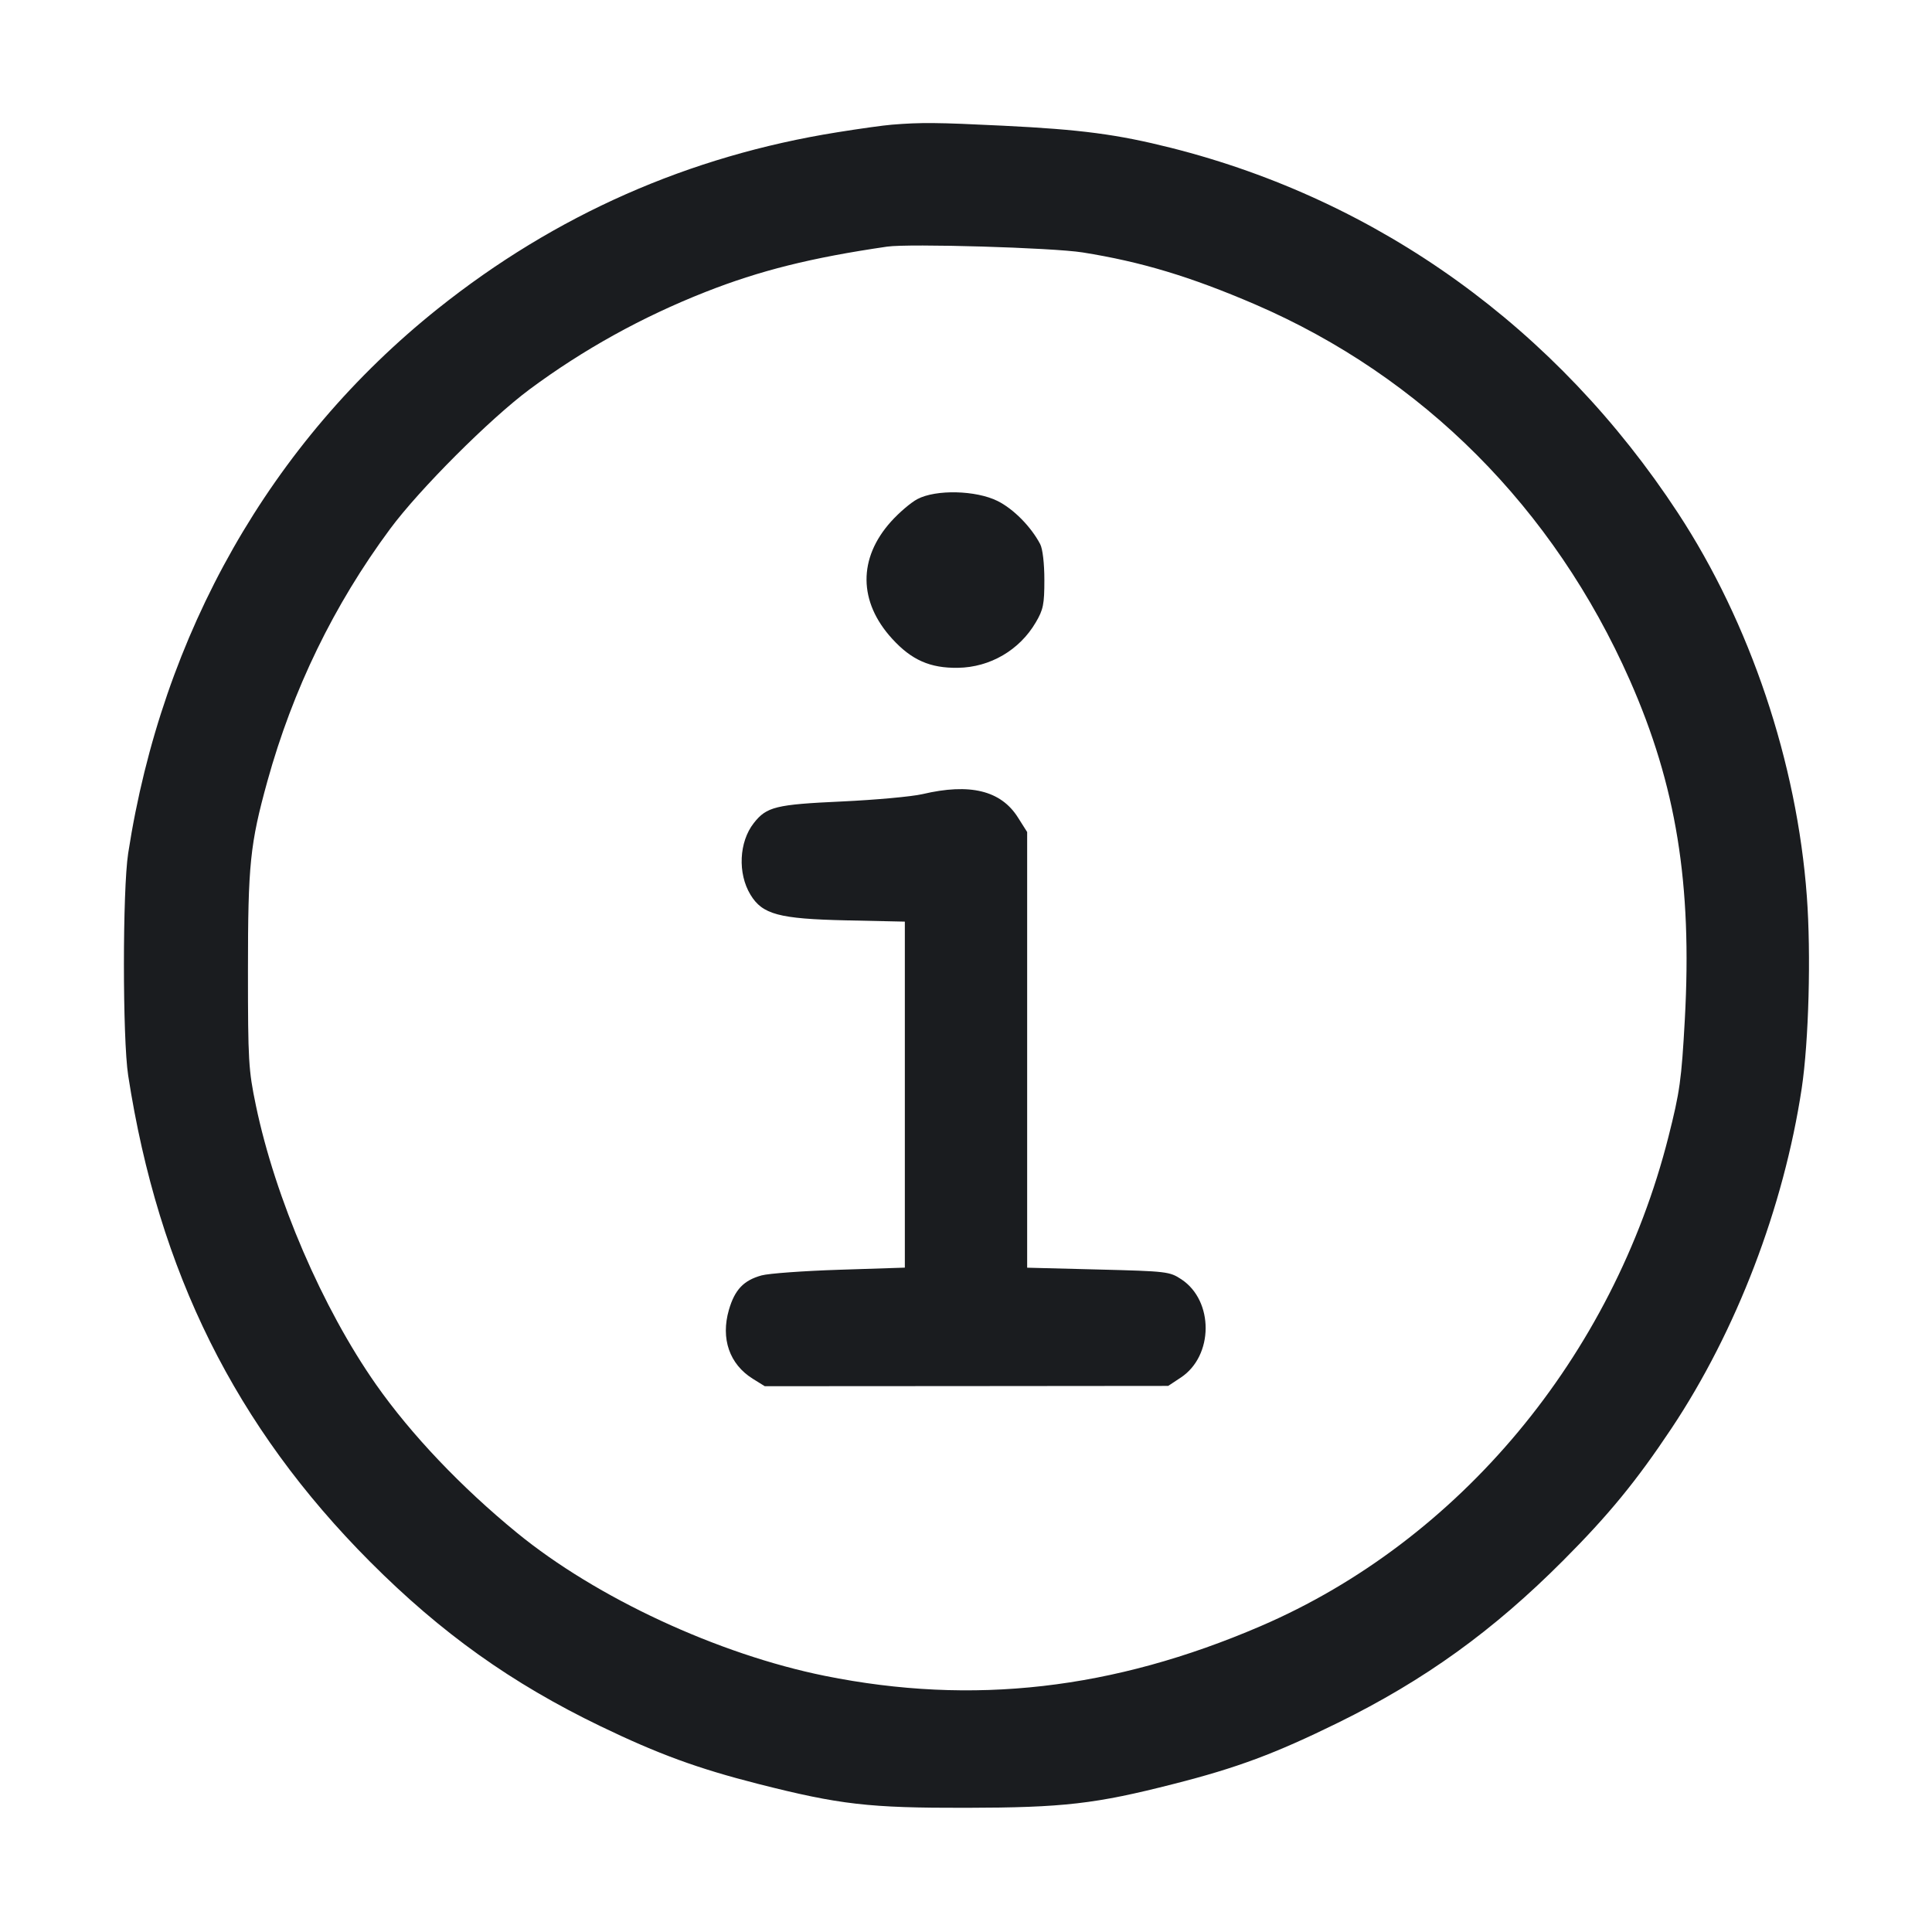 <svg width="32" height="32" viewBox="0 0 32 32" fill="none" xmlns="http://www.w3.org/2000/svg"><path d="M14.773 2.065 C 14.641 2.075,14.233 2.132,13.867 2.191 C 11.407 2.584,9.199 3.559,7.253 5.112 C 4.485 7.322,2.685 10.487,2.123 14.133 C 2.029 14.744,2.029 17.203,2.123 17.813 C 2.626 21.068,3.902 23.633,6.132 25.870 C 7.309 27.050,8.472 27.880,9.947 28.592 C 10.903 29.053,11.556 29.292,12.557 29.547 C 13.910 29.891,14.393 29.946,16.000 29.943 C 17.615 29.940,18.145 29.879,19.443 29.547 C 20.493 29.280,21.119 29.046,22.160 28.535 C 23.596 27.829,24.731 27.011,25.895 25.843 C 26.647 25.089,27.104 24.531,27.685 23.659 C 28.761 22.043,29.544 19.997,29.842 18.027 C 29.959 17.248,29.998 15.805,29.927 14.847 C 29.764 12.630,28.987 10.318,27.792 8.496 C 25.786 5.437,22.847 3.320,19.397 2.449 C 18.507 2.225,17.904 2.145,16.613 2.082 C 15.516 2.028,15.258 2.026,14.773 2.065 M17.932 4.181 C 18.904 4.336,19.720 4.582,20.789 5.042 C 23.563 6.239,25.735 8.416,26.994 11.264 C 27.764 13.007,28.029 14.640,27.906 16.885 C 27.850 17.893,27.824 18.080,27.634 18.832 C 26.713 22.467,24.170 25.519,20.880 26.934 C 18.435 27.986,16.112 28.251,13.665 27.758 C 11.893 27.400,9.879 26.465,8.565 25.390 C 7.640 24.634,6.809 23.759,6.229 22.933 C 5.341 21.667,4.559 19.850,4.238 18.308 C 4.116 17.723,4.107 17.571,4.107 16.074 C 4.107 14.319,4.141 13.982,4.428 12.942 C 4.850 11.419,5.530 10.018,6.461 8.761 C 6.947 8.104,8.114 6.937,8.774 6.447 C 9.663 5.788,10.632 5.251,11.682 4.837 C 12.585 4.481,13.438 4.268,14.693 4.085 C 15.061 4.032,17.434 4.102,17.932 4.181 M15.194 8.267 C 15.088 8.323,14.892 8.490,14.759 8.638 C 14.211 9.247,14.217 9.968,14.777 10.580 C 15.099 10.933,15.406 11.068,15.867 11.061 C 16.399 11.053,16.887 10.768,17.156 10.308 C 17.280 10.098,17.298 10.009,17.298 9.607 C 17.298 9.333,17.270 9.092,17.229 9.013 C 17.078 8.725,16.788 8.430,16.523 8.298 C 16.165 8.120,15.502 8.104,15.194 8.267 M15.280 13.153 C 15.104 13.194,14.502 13.249,13.942 13.275 C 12.850 13.325,12.697 13.362,12.485 13.633 C 12.240 13.944,12.216 14.467,12.430 14.819 C 12.628 15.146,12.902 15.219,14.013 15.244 L 14.987 15.265 14.987 18.131 L 14.987 20.996 13.907 21.031 C 13.313 21.050,12.731 21.092,12.613 21.125 C 12.317 21.207,12.170 21.361,12.073 21.695 C 11.935 22.172,12.082 22.596,12.469 22.837 L 12.667 22.960 16.008 22.958 L 19.349 22.955 19.559 22.816 C 20.102 22.456,20.107 21.547,19.568 21.190 C 19.372 21.061,19.332 21.056,18.190 21.027 L 17.013 20.997 17.013 17.389 L 17.013 13.781 16.859 13.538 C 16.577 13.093,16.065 12.968,15.280 13.153 " fill="#1A1C1F" stroke="none" fill-rule="evenodd"></path></svg>
